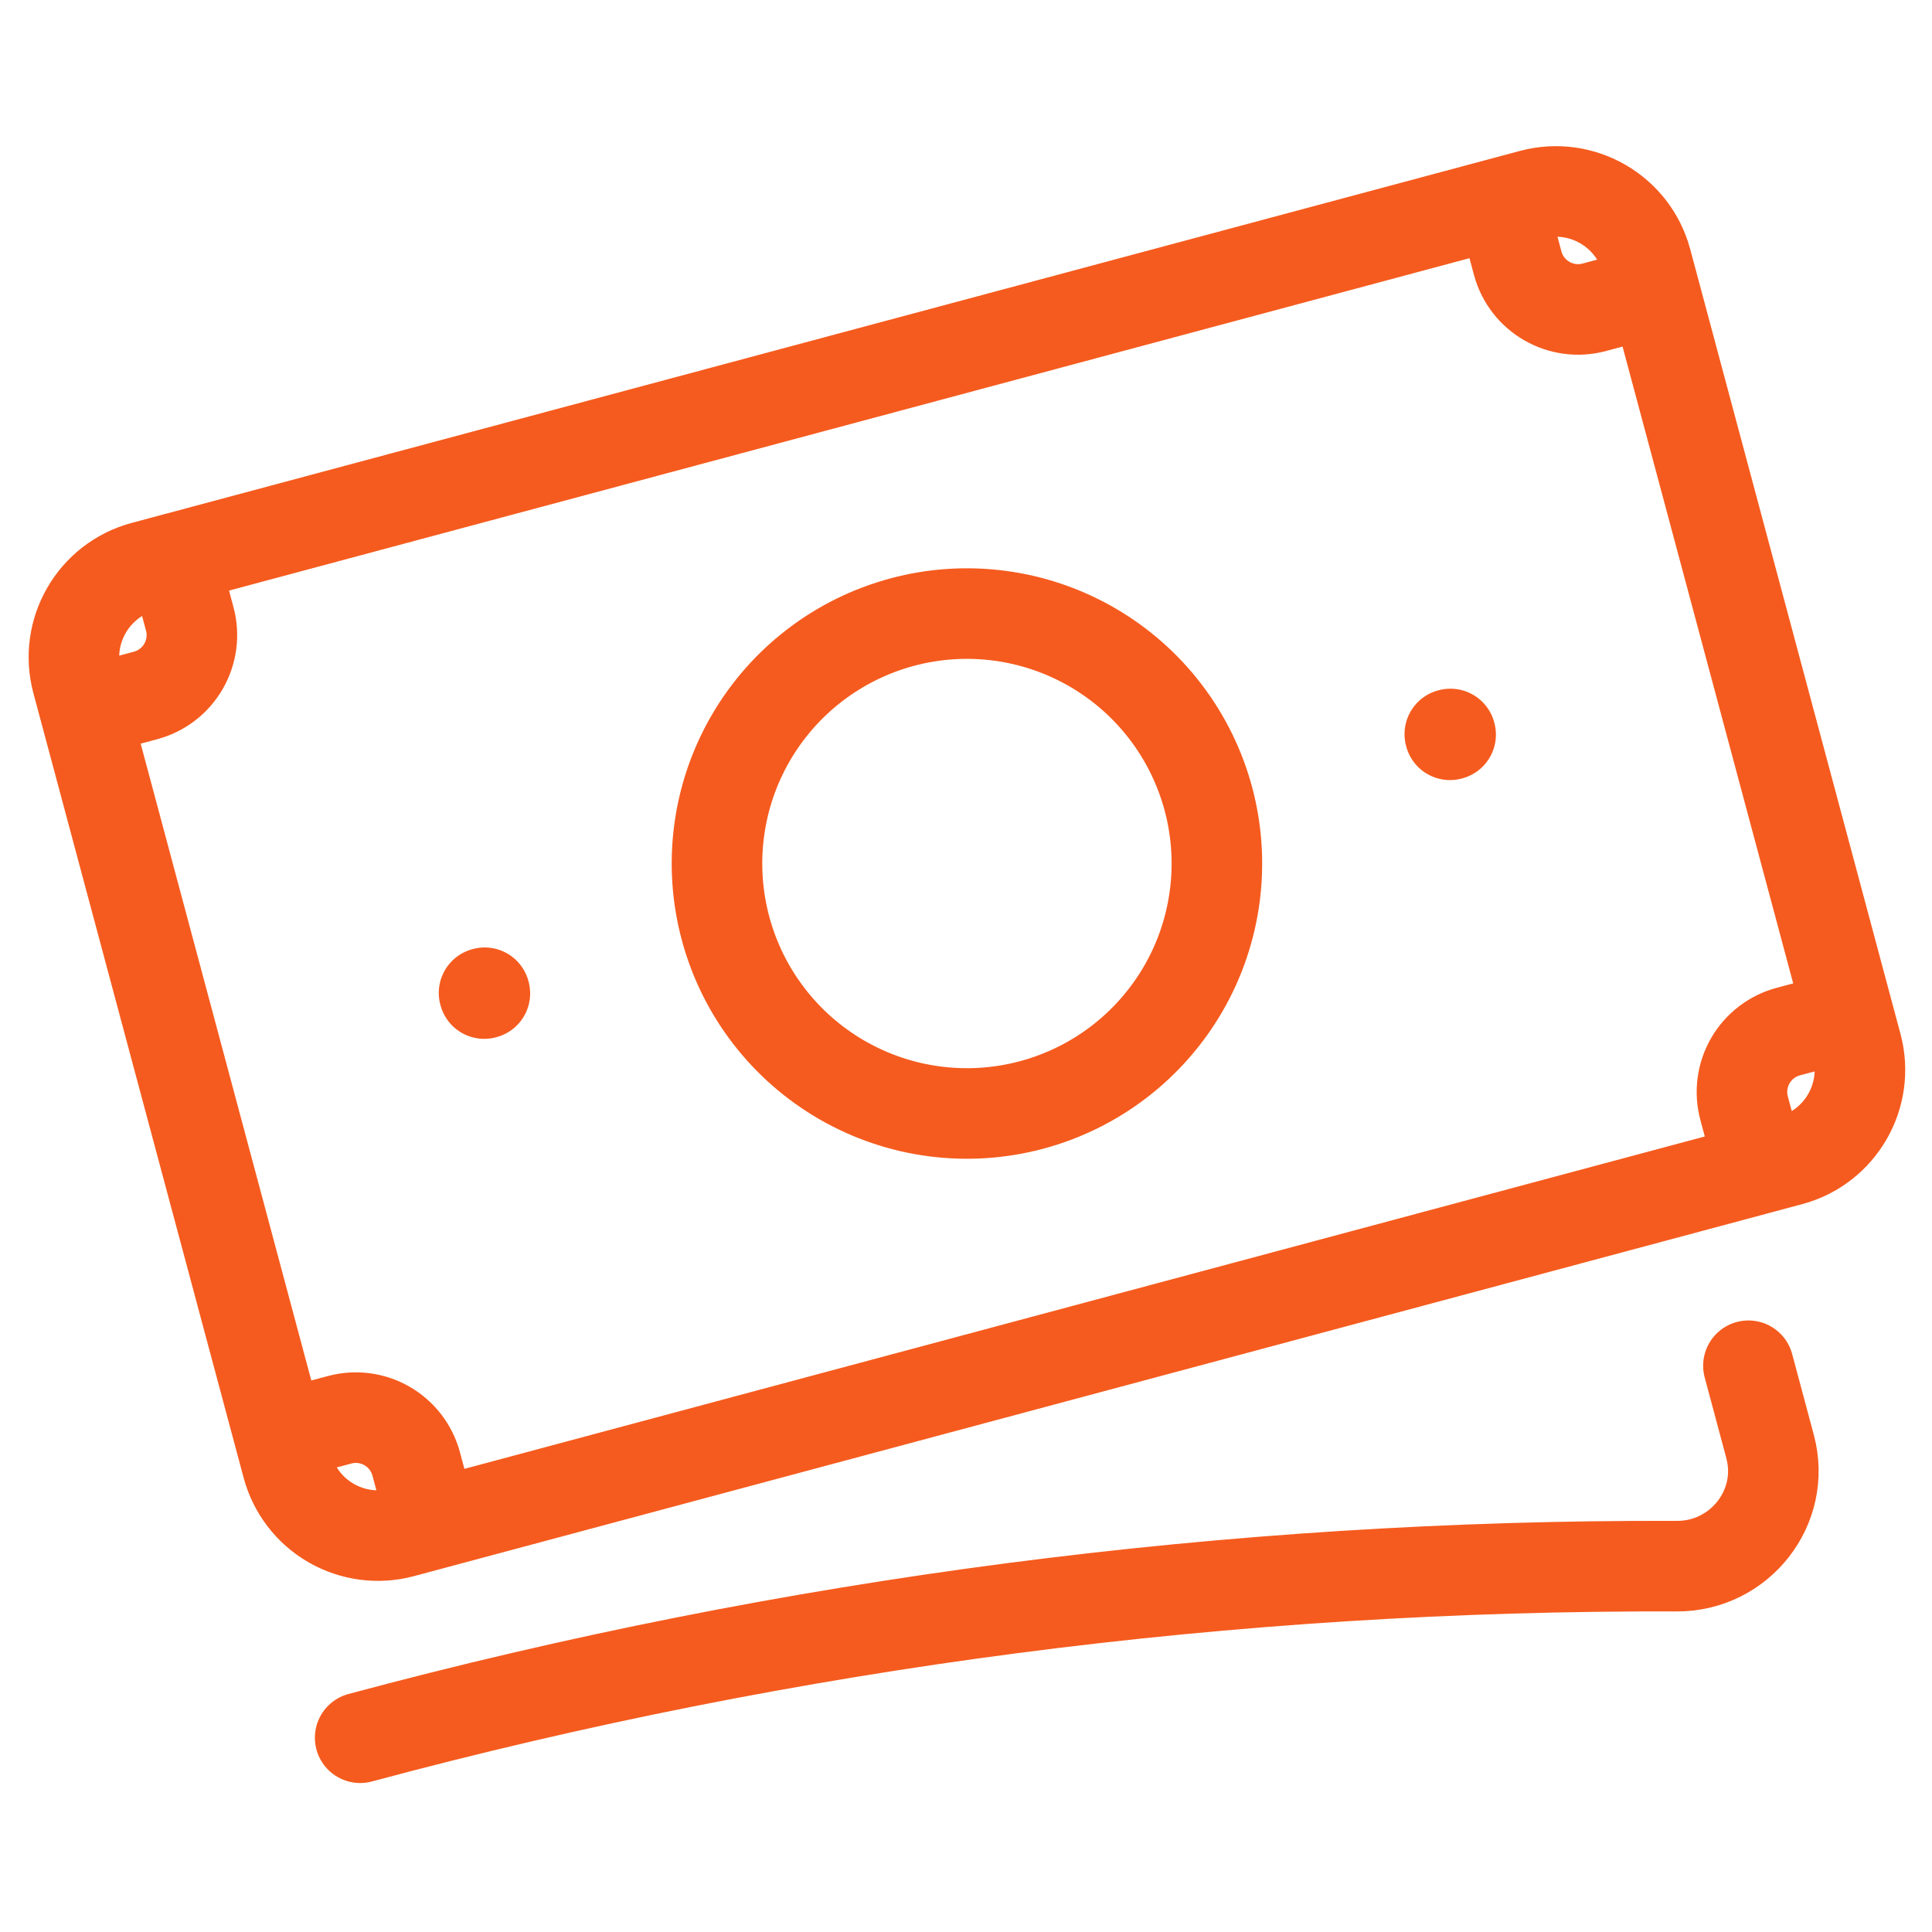 <svg width="64" height="64" viewBox="0 0 64 64" fill="none" xmlns="http://www.w3.org/2000/svg">
<path d="M11.931 57.565C26.152 53.742 40.82 51.83 55.546 51.881C57.626 51.89 59.175 49.932 58.637 47.922L57.919 45.242M5.75 18.503L6.286 20.503C6.428 21.033 6.354 21.598 6.079 22.073C5.805 22.549 5.353 22.896 4.822 23.038L2.823 23.573M2.823 23.573L2.555 22.574C2.111 20.918 3.095 19.215 4.751 18.771L49.739 6.716M2.823 23.573L9.252 47.567M49.739 6.716L50.275 8.716C50.571 9.819 51.706 10.475 52.81 10.18L54.809 9.644M49.739 6.716L50.739 6.448C52.394 6.005 54.098 6.988 54.542 8.644L61.507 34.637C61.95 36.293 60.967 37.996 59.311 38.44L58.311 38.708M9.252 47.567L9.52 48.567C9.733 49.362 10.254 50.041 10.967 50.452C11.68 50.864 12.527 50.976 13.323 50.763L14.323 50.495M9.252 47.567L11.252 47.032C11.782 46.889 12.347 46.964 12.822 47.238C13.298 47.513 13.645 47.965 13.787 48.495L14.323 50.495M58.311 38.708L57.775 36.709C57.633 36.178 57.708 35.613 57.982 35.138C58.257 34.662 58.709 34.315 59.239 34.173L61.239 33.638M58.311 38.708L14.323 50.495M40.029 26.462C40.597 28.584 40.3 30.844 39.202 32.745C38.103 34.647 36.295 36.035 34.174 36.603C32.053 37.172 29.793 36.874 27.891 35.776C25.989 34.678 24.601 32.87 24.033 30.748C23.465 28.627 23.762 26.367 24.86 24.465C25.958 22.564 27.767 21.176 29.888 20.608C32.009 20.039 34.269 20.337 36.171 21.435C38.073 22.533 39.46 24.341 40.029 26.462ZM48.027 24.319L48.048 24.314L48.054 24.335L48.032 24.341L48.027 24.319ZM16.035 32.892L16.056 32.886L16.062 32.907L16.041 32.913L16.035 32.892Z" stroke="#F55B1E" stroke-width="3" stroke-linecap="round" stroke-linejoin="round"/>
</svg>
